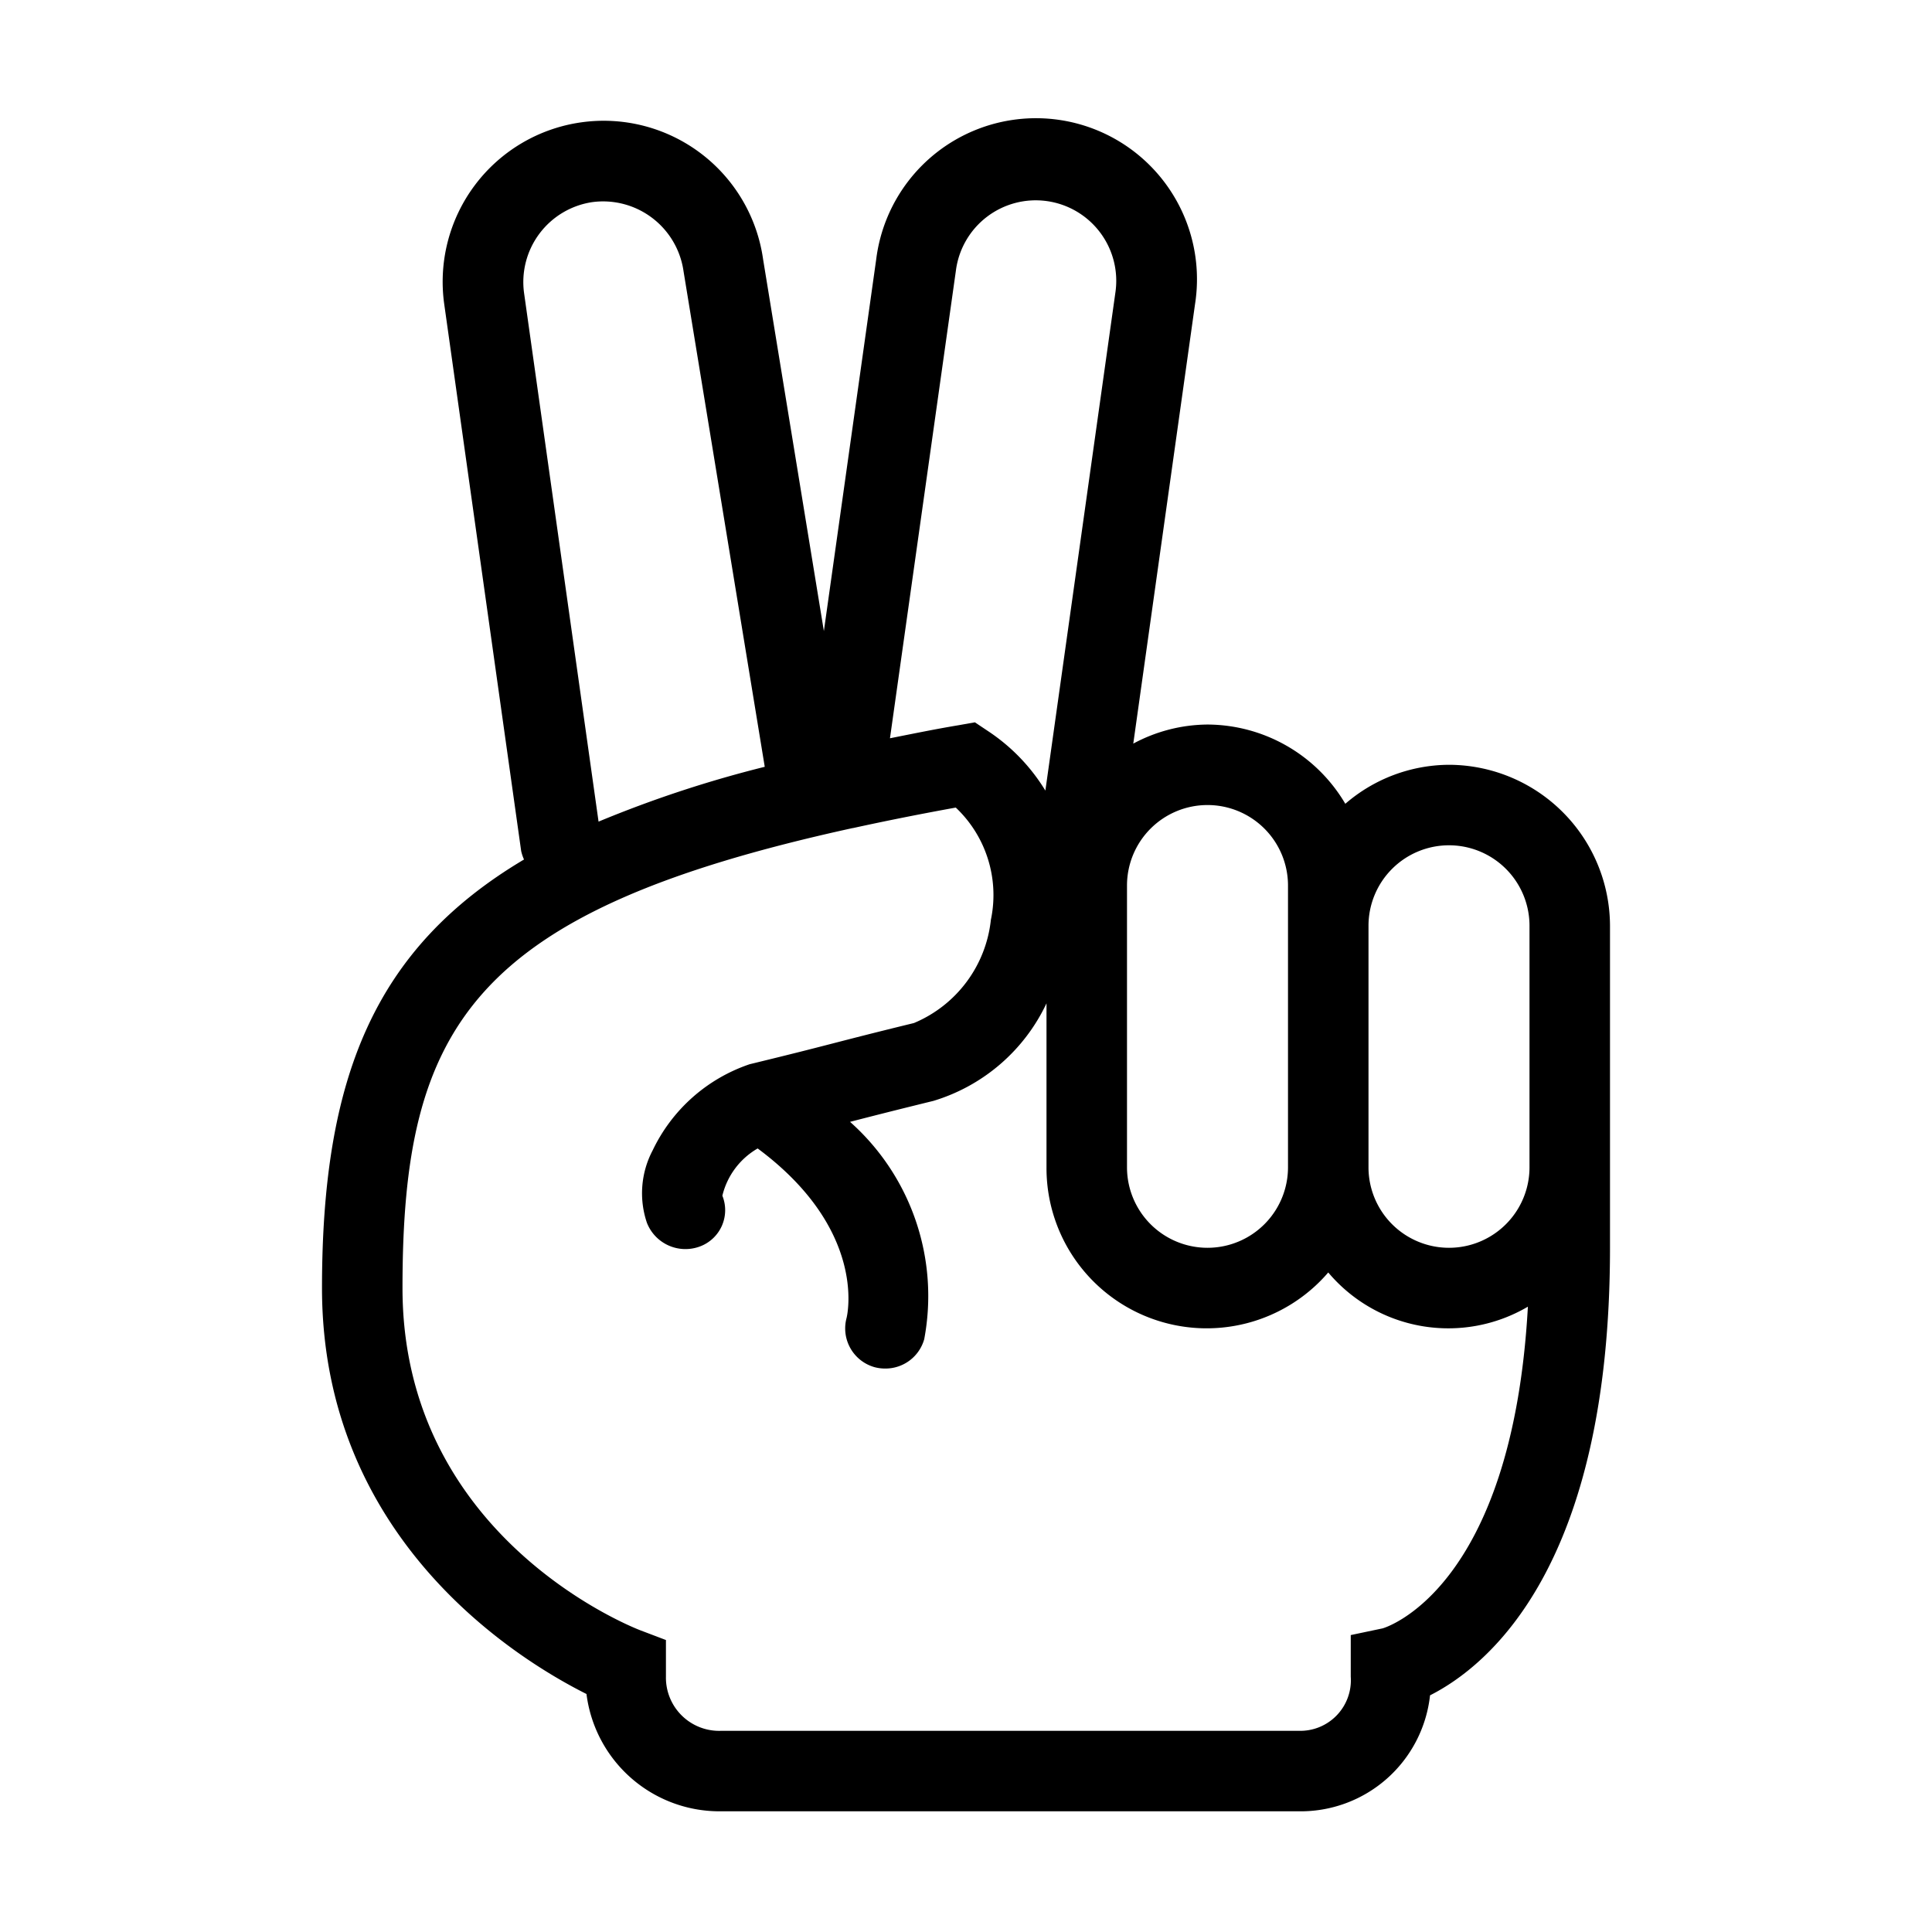<svg xmlns="http://www.w3.org/2000/svg" viewBox="0 0 48 48">
  <path d="M36 19.001a3.964 3.964 0 00-2.576.969A3.992 3.992 0 0030 18.001a3.944 3.944 0 00-1.844.474L29.69 7.558a4 4 0 10-7.921-1.114l-1.3 9.235-1.51-9.236a4 4 0 00-7.922 1.115l1.911 13.583a1.025 1.025 0 00.071.213C9.307 23.56 8 26.77 8 32.001c0 6.227 4.826 9.211 6.571 10.086a3.332 3.332 0 003.361 2.914h14.319a3.234 3.234 0 003.278-2.881C36.987 41.381 40 38.901 40 31.001v-8a4.012 4.012 0 00-4-4zm0 2a2 2 0 012 2v6a2 2 0 01-4 0v-6a2 2 0 012-2zm-6-1a2 2 0 012 2v7a2 2 0 01-4 0v-7a2 2 0 012-2zM23.749 6.724a2 2 0 113.961.555l-1.738 12.363a4.71 4.71 0 00-1.417-1.473l-.334-.223-.4.071c-.6.1-1.154.215-1.71.325zm-10.729.554a2.008 2.008 0 011.7-2.257 2.019 2.019 0 012.263 1.723L19 19.051a29.046 29.046 0 00-4.129 1.362zm21.333 33.178l-.794.167v1.032a1.257 1.257 0 01-1.308 1.346H17.932a1.322 1.322 0 01-1.387-1.346v-.909l-.645-.245c-.24-.094-5.9-2.339-5.9-8.5 0-6.5 1.708-9.353 11.185-11.428h.008c.8-.175 1.642-.344 2.553-.509a2.99 2.99 0 01.872 2.789 3.141 3.141 0 01-1.911 2.564c-.98.239-1.526.38-2.025.509-.518.134-1 .257-1.928.483l-.028.007-.1.024a4.137 4.137 0 00-2.41 2.139 2.284 2.284 0 00-.144 1.8 1.028 1.028 0 001.312.591.962.962 0 00.563-1.263 1.855 1.855 0 01.877-1.174c2.694 2 2.238 4.092 2.209 4.211a1 1 0 00.695 1.223 1.019 1.019 0 00.272.034 1 1 0 00.962-.729 5.79 5.79 0 00-1.843-5.4l.062-.016c.492-.127 1.031-.265 2.01-.505A4.567 4.567 0 0026 24.928v4.073a3.98 3.98 0 007 2.613 3.9 3.9 0 004.96.85c-.392 7.079-3.592 7.987-3.607 7.992z"/>
</svg>
